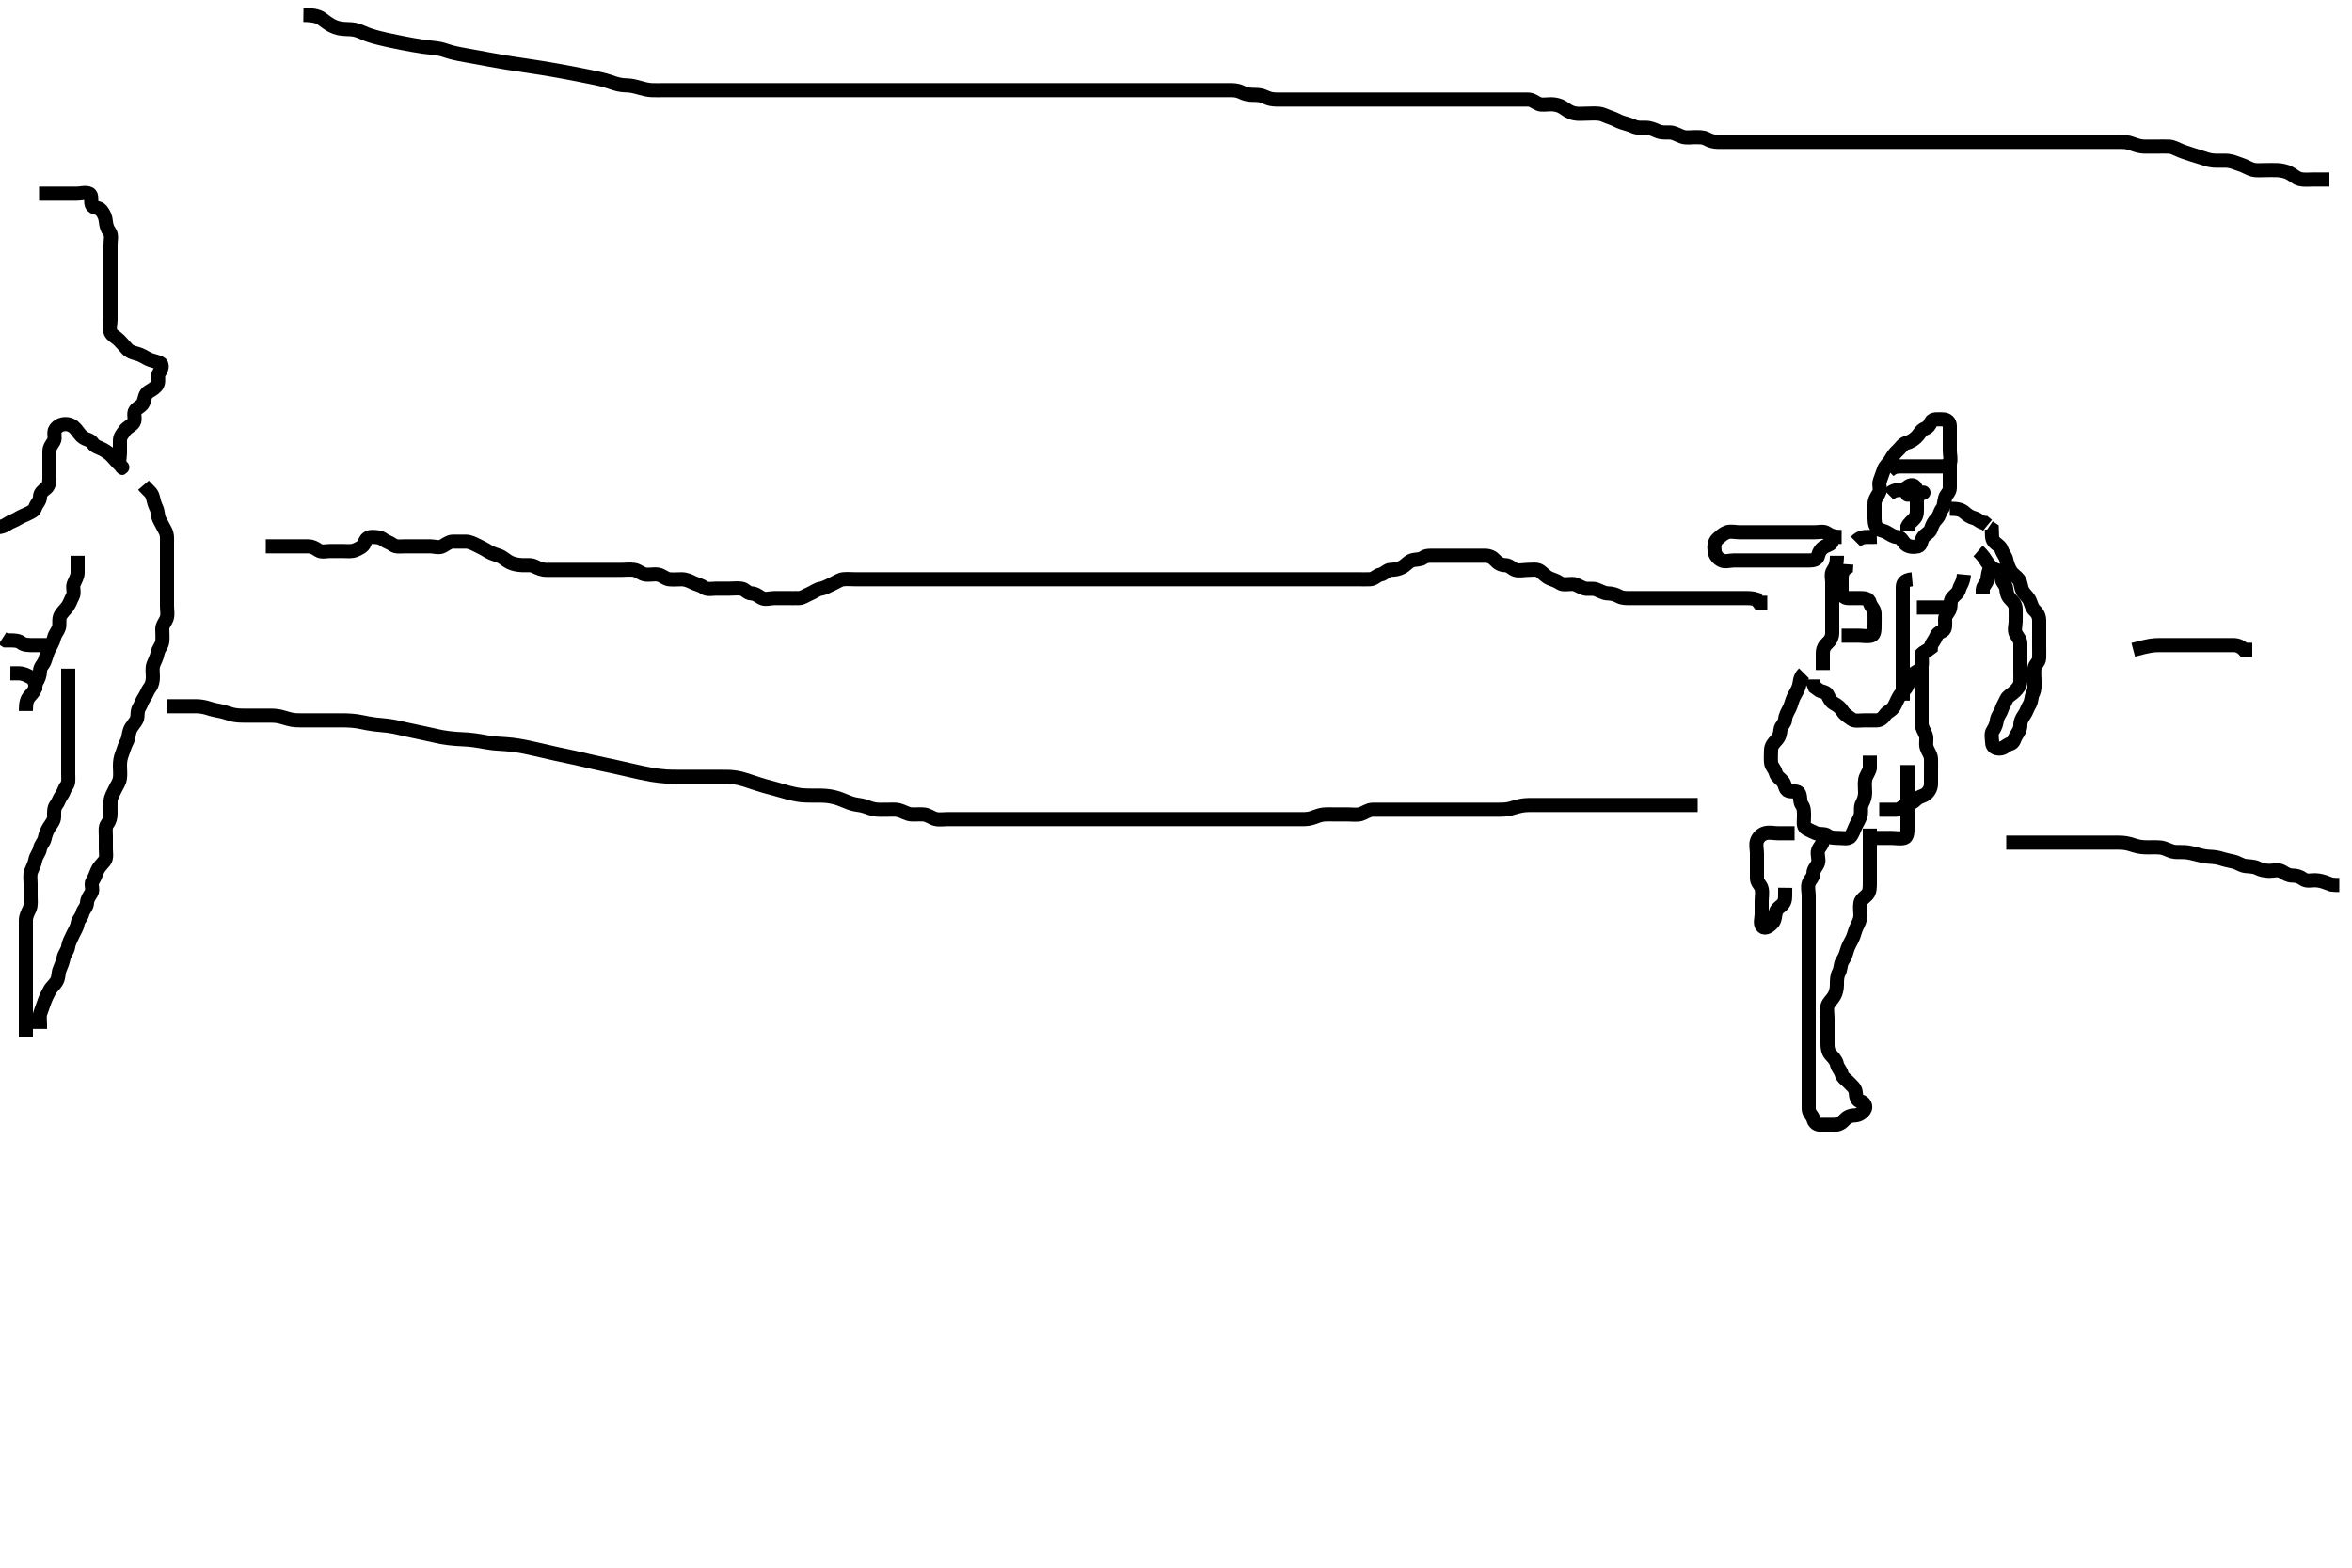 <svg width="500" height="333.333" xmlns="http://www.w3.org/2000/svg" xmlns:svg="http://www.w3.org/2000/svg" xmlns:xlink="http://www.w3.org/1999/xlink">
 <!-- Created with SVG-edit - http://svg-edit.googlecode.com/ -->
 <g display="inline" class="layer">
  <title>Layer 1</title>
  <path t="0,53,62,124,132,156,204,213,268,280,308,388,444,462,468,484,516,526,535,547,572,572,587,598,616,636,660,682,699,746,779,811,828,851,964,972,996,1004,1016,1019,1031,1051,1067,1075,1091,1099,1099,1115,1268,1276,1316,1339,1350,1356,1411,1740,1755,1852,1884,1916,1916,1932,1956,1980,1989,1996,2012,2027,2040,2057,2060,2070,2075,2087,2104,2107,2123,2131,2139,2155,2163,2172,2195,2204,2243,2316,2355,2379,2395,2420,2441,2441,2456,2459,2468,2476,2493,2509,2516,2580,2620,2635,2667,2691,2711,2715,2736,2747,2747,2757,2775,2790,2808,2811,2827,2843,2851,2851,2868,2891,2908,2924,2965,2995,3003,3027,3051,3075,3095,3099,3123,3123,3131,3156,3163,3172,3220,3229,3372,3380,3460,3492,3500,3517,3517,3564,3628,3652,3707,3772,3820" d="M-1.5,112.167C0.2,112.167 0.887,111.852 1.667,111.333C2.374,110.862 3.045,110.717 3.785,110.252C4.562,109.764 5.178,109.6 5.936,109.203C6.698,108.803 7.226,108.685 7.505,107.871C7.784,107.056 8.489,106.556 8.5,105.667C8.511,104.777 9.126,104.338 9.796,103.809C10.536,103.224 10.5,102.167 10.5,101.367C10.5,100.467 10.5,99.567 10.5,98.667C10.5,97.767 10.5,96.867 10.5,95.967C10.5,95.067 11.008,94.558 11.443,93.809C11.867,93.079 11.271,91.946 11.784,91.251C12.293,90.56 13.021,90.175 13.9,90.167C14.795,90.158 15.515,90.554 16.075,91.192C16.592,91.782 17.048,92.613 17.785,93.081C18.477,93.52 19.261,93.528 19.721,94.266C20.169,94.984 21.118,95.157 21.9,95.592C22.719,96.047 23.408,96.552 23.925,97.141C24.485,97.779 24.989,98.352 25.667,99C26.298,99.603 26.129,99.736 25.622,98.945C25.142,98.199 25.5,97.167 25.5,96.367C25.5,95.467 25.495,94.567 25.5,93.667C25.505,92.777 26.072,92.222 26.525,91.556C27.021,90.828 27.989,90.546 28.443,89.809C28.886,89.09 28.253,87.932 28.784,87.251C29.272,86.624 30.217,86.29 30.489,85.556C30.799,84.722 30.79,83.774 31.6,83.288C32.33,82.85 33.11,82.429 33.464,81.731C33.855,80.959 33.363,79.886 33.853,79.219C34.356,78.535 34.682,77.524 33.979,77.188C33.186,76.807 32.264,76.705 31.5,76.333C30.746,75.967 30.078,75.464 29.1,75.203C28.234,74.972 27.516,74.75 27,74.167C26.436,73.529 25.941,72.958 25.279,72.288C24.669,71.671 23.829,71.36 23.521,70.646C23.172,69.839 23.5,68.867 23.5,67.967C23.5,67.067 23.5,66.167 23.5,65.367C23.5,64.467 23.5,63.567 23.5,62.667C23.5,61.767 23.5,60.867 23.5,59.967C23.5,59.067 23.5,58.167 23.5,57.367C23.5,56.467 23.5,55.567 23.5,54.667C23.5,53.767 23.5,52.867 23.5,51.967C23.5,51.067 23.822,50.013 23.279,49.288C22.796,48.645 22.582,47.963 22.5,47.067C22.416,46.155 22.101,45.457 21.5,44.688C21.01,44.06 19.787,44.285 19.511,43.556C19.195,42.724 19.685,41.52 18.979,41.188C18.184,40.812 17.2,41.167 16.3,41.167C15.4,41.167 14.5,41.167 13.7,41.167C12.8,41.167 11.9,41.167 11,41.167L10.1,41.167L9.2,41.167L8.3,41.167" id="svg_1" stroke-width="3" stroke="#000" fill="none"/>
  <path t="5661,5852,5852,5863,5868,5879,5879,5896,5901,5913,5916,5930,5930,5931,5947,5959,5963,5979,5995,6012,6012,6027,6043,6060,6067,6091,6110,6127,6131,6131,6147,6171,6179,6179,6187,6195,6203,6219,6228,6235,6251,6251,6267,6278,6296,6323,6340,6340,6347,6363,6371,6387,6395,6404,6435,6448,6454,6463,6467,6478,6479,6479,6483,6496,6499,6500,6512,6523,6539,6539,6547,6547,6563,6563,6571,6579,6587,6587,6596,6603,6619,6629,6646,6663,6663,6667,6680,6683,6699,6739,6811,6835,6876,6892,6915,6939,6971,6999,7003,7019,7019,7033,7051,7075,7075,7083,7115,7123,7124,7134,7155,7167,7171,7187,7203,7219,7219,7227,7235,7243,7259,7275,7275,7291,7301,7318,7335,7335,7339,7355,7368,7371,7395,7403,7411,7427,7443,7452,7469,7486,7486,7507,7519" d="M30.5,103.167C31.5,104.333 32.251,104.712 32.479,105.667C32.665,106.445 32.886,107.305 33.216,107.967C33.637,108.81 33.498,109.787 33.925,110.567C34.377,111.39 34.801,112.218 35.147,112.867C35.601,113.716 35.5,114.667 35.5,115.567C35.5,116.467 35.5,117.367 35.5,118.267C35.5,119.167 35.5,119.967 35.5,120.867C35.5,121.767 35.5,122.667 35.5,123.567C35.5,124.467 35.5,125.367 35.5,126.267C35.5,127.167 35.5,127.967 35.5,128.867C35.5,129.688 35.716,130.695 35.443,131.457C35.142,132.295 34.502,132.871 34.5,133.767C34.498,134.667 34.616,135.575 34.495,136.467C34.384,137.288 33.667,137.938 33.505,138.867C33.349,139.754 32.911,140.485 32.621,141.267C32.306,142.118 32.5,142.967 32.5,143.867C32.5,144.767 32.337,145.605 31.853,146.219C31.341,146.869 31.169,147.618 30.667,148.333C30.178,149.029 30.017,149.774 29.585,150.452C29.091,151.228 29.365,152.347 29.064,152.992C28.733,153.7 27.933,154.44 27.622,155.267C27.301,156.117 27.378,156.945 26.925,157.767C26.489,158.558 26.272,159.485 26,160.167C25.611,161.141 25.502,161.919 25.5,162.819C25.498,163.683 25.621,164.655 25.495,165.467C25.352,166.398 24.851,166.995 24.447,167.867C24.062,168.698 23.529,169.465 23.5,170.367C23.471,171.266 23.5,172.167 23.5,172.967C23.5,173.867 23.3,174.567 22.784,175.251C22.319,175.866 22.5,176.867 22.5,177.767C22.5,178.667 22.5,179.567 22.5,180.467C22.5,181.367 22.745,182.4 22.216,183.083C21.728,183.712 21.058,184.278 20.667,185.167C20.377,185.824 20.186,186.554 19.667,187.333C19.196,188.041 19.903,189.103 19.415,189.881C18.95,190.622 18.537,191.168 18.5,191.967C18.457,192.884 17.707,193.404 17.5,194.266C17.298,195.107 16.629,195.532 16.499,196.367C16.356,197.282 15.822,197.982 15.475,198.767C15.113,199.585 14.625,200.371 14.5,201.267C14.373,202.173 13.745,202.706 13.521,203.667C13.317,204.544 13.058,205.278 12.667,206.167C12.377,206.824 12.503,207.787 12.075,208.567C11.624,209.388 10.892,209.906 10.536,210.603C10.101,211.452 9.783,212.044 9.511,212.777C9.201,213.612 8.957,214.37 8.621,215.267C8.303,216.117 8.5,216.967 8.5,217.867L8.5,218.767" id="svg_2" stroke-width="3" stroke="#000" fill="none"/>
  <path t="8604,8636,8645,8646,8659,8660,8679,8679,8684,8696,8712,8712,8729,8732,8748,8763,8779,8792,8811,8827,8827,8883,8899,8915,8947,8963,8979,8987,9027,9035,9051,9059,9077,9107,9131,9142,9163,9171,9187,9211,9219,9235,9245,9251,9261,9267,9283,9283,9296,9312,9323,9339,9347,9347,9363,9387,9396,9413,9429,9446,9451,9451,9463,9467,9479,9483,9496,9496,9499,9499,9507,9507,9515,9515,9523,9523,9531,9539,9539,9548,9548,9548,9555,9563,9571,9580,9580,9587,9587,9597,9614,9614" d="M14.5,142.167C14.5,143.992 14.5,145 14.5,145.792C14.5,146.824 14.5,147.571 14.5,148.565C14.5,149.331 14.5,150.281 14.5,151.267C14.5,152.167 14.5,152.967 14.5,153.867C14.5,154.767 14.5,155.667 14.5,156.567C14.5,157.467 14.5,158.367 14.5,159.267C14.5,160.167 14.5,160.967 14.5,161.867C14.5,162.767 14.5,163.667 14.5,164.567C14.5,165.467 14.659,166.465 14.147,167.114C13.663,167.729 13.552,168.501 13.075,169.141C12.567,169.823 12.411,170.584 11.925,171.192C11.427,171.816 11.505,172.767 11.5,173.667C11.495,174.556 10.89,175.169 10.447,175.871C9.96,176.643 9.692,177.383 9.5,178.266C9.316,179.111 8.63,179.612 8.495,180.467C8.367,181.285 7.667,181.938 7.505,182.867C7.349,183.754 6.911,184.485 6.622,185.267C6.306,186.118 6.5,186.967 6.5,187.867C6.5,188.767 6.5,189.667 6.5,190.567C6.5,191.467 6.664,192.424 6.279,193.267C5.973,193.936 5.505,194.767 5.5,195.667C5.495,196.567 5.5,197.471 5.5,198.333C5.5,199.188 5.5,200.167 5.5,200.956C5.5,202 5.5,202.792 5.5,203.652C5.5,204.377 5.5,205.565 5.5,206.331C5.5,207.281 5.5,208.167 5.5,208.981C5.5,209.935 5.5,210.667 5.5,211.399C5.5,212.495 5.5,213.467 5.5,214.368C5.5,215.333 5.5,216.167 5.5,217C5.5,217.862 5.5,218.803 5.5,219.651L5.5,220.514" id="svg_3" stroke-width="3" stroke="#000" fill="none"/>
  <path t="10708,10987,11012,11043,11060,11140,11388,11412,11429,11436,11436,11499,11531,11572,11580" d="M5.5,151.167C5.5,149.467 5.703,148.693 6.333,148C6.879,147.4 7.471,146.811 7.5,145.967C7.53,145.067 7.169,144.352 6.4,143.945C5.642,143.544 4.9,143.177 4,143.167L3.1,143.167L2.204,143.162" id="svg_4" stroke-width="3" stroke="#000" fill="none"/>
  <path t="12389,12635,12668,12691,12701,12719,12736,12755,12769,12803,12843,12851" d="M10.5,137.167C8.8,137.167 7.9,137.167 7,137.167C6.1,137.167 5.111,137.156 4.5,136.667C3.889,136.177 3,136.167 2.1,136.167L1.204,136.162L0.536,135.731" id="svg_5" stroke-width="3" stroke="#000" fill="none"/>
  <path t="13549,13643,13659,13675,13686,13691,13707,13707,13715,13723,13731,13755,13771,13779,13803,13803,13827,13837,13843,13859,13875,13891,13899,13915,13923,13923,13931,13939,13947,13955,13967,13975,13979,13988,13988,14005" d="M16.5,118.167C16.5,119.967 16.506,120.867 16.5,121.767C16.495,122.567 15.999,123.385 15.667,124.167C15.346,124.918 15.913,125.99 15.443,126.809C15.048,127.497 14.837,128.316 14.333,129C13.853,129.653 13.199,130.218 12.853,130.867C12.399,131.716 12.789,132.719 12.489,133.556C12.226,134.293 11.668,134.797 11.479,135.667C11.295,136.513 10.747,137.317 10.333,138.167C10.015,138.819 9.799,139.722 9.489,140.556C9.217,141.29 8.511,141.777 8.5,142.667C8.489,143.567 8.147,144.467 7.667,145.167L7.501,145.967L7.5,146.867" id="svg_6" stroke-width="3" stroke="#000" fill="none"/>
  <path t="17917,18027,18037,18050,18050,18050,18052,18052,18063,18063,18063,18067,18067,18082,18083,18083,18084,18084,18084,18091,18092,18092,18102,18102,18107,18107,18108,18115,18115,18123,18123,18123,18131,18131,18131,18139,18139,18139,18147,18147,18147,18155,18155,18155,18155,18163,18163,18163,18163,18171,18171,18171,18171,18179,18179,18179,18180,18187,18187,18187,18187,18187,18187,18196,18196,18196,18196,18197,18203,18203,18203,18203,18203,18213,18213,18213,18213,18213,18219,18219,18219,18219,18229,18229,18230,18230,18230,18230,18235,18235,18235,18235,18235,18247,18247,18247,18247,18247,18251,18251,18251,18251,18251,18263,18263,18263,18263,18264,18264,18267,18267,18267,18267,18280,18280,18280,18280,18280,18280,18283,18283,18283,18283,18292,18292,18292,18292,18299,18299,18299,18307,18307,18307,18307,18315,18315,18315,18323,18323,18323,18323,18331,18331,18331,18339,18339,18339,18339,18339,18348,18348,18348,18355,18355,18355,18355,18355,18364,18364,18364,18371,18371,18371,18371,18381,18381,18387,18387,18387,18398,18398,18403,18403,18415,18419,18419,18431,18431,18435,18448,18448,18451,18451,18459,18467,18467,18475,18483,18483,18491,18491,18499,18507,18507,18515,18523,18532,18533,18533,18539,18539,18549,18549,18555,18555,18565,18565,18571,18571,18571,18582,18582,18587,18587,18600,18600,18603,18603,18603,18616,18616,18616,18619,18619,18632,18633,18633,18635,18635,18643,18643,18651,18651,18659,18659,18667,18667,18675,18675,18683,18683,18691,18699,18700,18707,18707,18707,18716,18716,18723,18733,18739,18739,18750,18750,18750,18755,18767,18767,18771,18771,18783,18784,18787,18787,18800,18801,18805,18805,18811,18819,18819,18827,18827,18834,18843,18851,18852,18859,18859,18859,18867,18875,18875,18892,18907,18907,18918,18918,18923,18935,18951,18955,18971,18987,18987,18995,19003,19011,19019,19027,19035,19043,19052,19052,19059,19069,19085,19085,19091,19103,19107,19107,19123,19123,19136,19139,19139,19153,19155,19163,19171,19171,19179,19195,19195,19195,19203,19203,19220,19220,19227,19227,19236,19243,19259,19270,19270,19287,19287,19304,19304,19307,19320,19331,19347,19355,19355,19371,19403,19411,19427,19442,19459,19475,19491,19491,19507,19515,19531,19547,19571,19592,19651,19707,19707,19763,19819,19907,19939" d="M35.5,150.167C37.3,150.167 38.172,150.167 39.043,150.167C39.761,150.167 40.552,150.149 41.815,150.168C42.479,150.178 43.505,150.319 44.3,150.592C45.105,150.868 46.105,151.083 46.9,151.219C47.706,151.357 48.509,151.706 49.185,151.883C50.172,152.14 51.021,152.155 51.901,152.165C53.099,152.179 53.689,152.167 54.543,152.167C55.578,152.167 56.479,152.16 57.5,152.167C58.3,152.172 59.111,152.213 60.105,152.519C60.744,152.717 61.919,153.069 62.725,153.131C63.274,153.172 64.579,153.167 65.275,153.167C66.184,153.167 67.185,153.167 68.021,153.167C68.605,153.167 69.8,153.167 70.7,153.167C71.3,153.167 72.5,153.157 73.404,153.171C74.021,153.181 74.989,153.228 76.021,153.388C76.756,153.502 77.498,153.676 78.247,153.814C79.331,154.014 80.347,154.112 81,154.167C81.984,154.248 83.023,154.379 83.762,154.524C84.544,154.678 85.361,154.875 86.667,155.167C87.121,155.268 88.053,155.467 89,155.667C89.475,155.767 90.417,155.963 91.779,156.266C92.648,156.46 93.072,156.568 93.925,156.731C94.782,156.894 96.121,157.053 97.053,157.114C97.525,157.145 98.476,157.179 99.416,157.251C100.334,157.321 101.216,157.445 102.064,157.592C102.89,157.736 103.695,157.912 104.9,158.045C105.703,158.134 106.522,158.157 107.357,158.219C108.668,158.318 109.123,158.376 110.053,158.524C111.002,158.675 111.476,158.77 112.416,158.968C113.781,159.256 114.647,159.466 115.075,159.567C115.925,159.766 116.783,159.972 118.121,160.267C118.584,160.368 119.525,160.566 120.475,160.767C120.947,160.866 122.334,161.164 123.216,161.367C124.075,161.564 124.925,161.768 125.353,161.867C126.666,162.17 127.584,162.367 128.053,162.467C129,162.668 129.948,162.865 130.416,162.967C131.78,163.262 132.647,163.467 133.5,163.667C134.353,163.867 135.666,164.169 136.121,164.266C137.052,164.466 137.999,164.65 138.475,164.731C139.415,164.89 140.778,165.055 141.638,165.109C142.053,165.136 143.238,165.164 144.333,165.167C145.015,165.168 145.979,165.167 146.595,165.167C147.8,165.167 148.7,165.167 149.3,165.167C150.5,165.167 151.4,165.167 152,165.167C152.9,165.167 154.1,165.157 154.7,165.177C155.601,165.208 156.507,165.304 157.4,165.524C158.308,165.748 158.899,165.97 160.101,166.367C160.71,166.568 161.655,166.875 162.667,167.167C163.382,167.373 164.126,167.566 164.875,167.767C165.616,167.966 166.676,168.277 167.675,168.556C168.323,168.737 169.665,169.017 170.384,169.081C171.124,169.148 171.875,169.16 172.616,169.165C174.015,169.175 174.666,169.144 175.595,169.224C176.503,169.301 177.402,169.502 178.264,169.777C178.819,169.954 179.798,170.407 180.689,170.731C181.684,171.092 182.506,171.13 183.1,171.251C184.115,171.457 184.881,171.897 185.899,172.081C186.655,172.219 187.615,172.167 188.6,172.167C189.385,172.167 190.343,172.078 191.016,172.252C192.05,172.52 192.816,173.096 193.675,173.156C194.614,173.222 195.387,173.1 196.325,173.177C197.342,173.261 197.904,173.851 198.804,174.109C199.635,174.348 200.5,174.167 201.478,174.167C202.299,174.167 203.257,174.167 204.153,174.167C204.847,174.167 205.864,174.167 206.809,174.167C207.833,174.167 208.505,174.167 209.249,174.167C210.357,174.167 211.248,174.167 212.157,174.167C212.905,174.167 213.9,174.167 214.7,174.167C215.7,174.167 216.5,174.167 217.5,174.167C218.3,174.167 219.1,174.167 220.1,174.167C220.9,174.167 221.9,174.167 222.7,174.167C223.7,174.167 224.5,174.167 225.5,174.167C226.311,174.167 227.185,174.167 228.184,174.167C229,174.167 229.816,174.167 230.816,174.167C231.5,174.167 232.667,174.167 233.448,174.167C234.239,174.167 235.357,174.167 236.115,174.167C236.985,174.167 237.905,174.167 238.9,174.167C239.7,174.167 240.7,174.167 241.479,174.167C242.333,174.167 243.253,174.167 244.157,174.167C244.905,174.167 245.899,174.167 246.664,174.167C247.747,174.167 248.667,174.167 249.336,174.167C250.5,174.167 251.3,174.167 252.1,174.167C253.095,174.167 253.843,174.167 254.743,174.167C255.701,174.167 256.667,174.167 257.336,174.167C258.5,174.167 259.289,174.167 260.015,174.167C261,174.167 261.985,174.167 262.711,174.167C263.7,174.167 264.5,174.167 265.5,174.167C266.289,174.167 267.333,174.167 268.125,174.167C268.985,174.167 269.905,174.167 270.899,174.167C271.664,174.167 272.615,174.167 273.5,174.167C274.257,174.167 275.153,174.167 276.016,174.167C276.979,174.167 277.929,174.224 278.822,173.945C279.54,173.721 280.494,173.287 281.289,173.203C282.011,173.126 283.125,173.167 283.984,173.167C284.847,173.167 285.747,173.167 286.667,173.167C287.5,173.167 288.516,173.34 289.299,173.081C290.072,172.826 290.899,172.185 291.8,172.167C292.7,172.149 293.6,172.167 294.5,172.167C295.3,172.167 296.2,172.167 297.1,172.167C298,172.167 298.9,172.167 299.8,172.167C300.7,172.167 301.6,172.167 302.5,172.167C303.3,172.167 304.2,172.167 305.021,172.167C305.984,172.167 306.675,172.167 307.743,172.167C308.7,172.167 309.6,172.167 310.385,172.167C311.325,172.167 312.016,172.167 313,172.167C313.984,172.167 314.675,172.167 315.743,172.167C316.7,172.167 317.6,172.167 318.5,172.167C319.3,172.167 320.179,172.16 321.043,171.945C321.768,171.766 322.541,171.464 323.578,171.288C324.452,171.14 325.479,171.167 326.253,171.167C327.153,171.167 328.016,171.167 328.979,171.167C329.8,171.167 330.701,171.167 331.667,171.167C332.5,171.167 333.479,171.167 334.253,171.167C335.153,171.167 336.016,171.167 336.979,171.167C337.8,171.167 338.7,171.167 339.6,171.167C340.5,171.167 341.3,171.167 342.2,171.167C343.1,171.167 344,171.167 344.9,171.167C345.8,171.167 346.7,171.167 347.6,171.167C348.5,171.167 349.3,171.167 350.2,171.167C351.1,171.167 352,171.167 352.9,171.167C353.8,171.167 354.7,171.167 355.6,171.167C356.5,171.167 357.3,171.167 358.2,171.167L359.1,171.167L360,171.167L360.9,171.167" id="svg_7" stroke-width="3" stroke="#000" fill="none"/>
  <path t="20700,20779,20787,20803,20812,20819,20832,20835,20835,20848,20848,20848,20851,20865,20865,20867,20867,20877,20877,20877,20883,20883,20897,20899,20899,20911,20911,20911,20915,20915,20915,20923,20923,20930,20931,20939,20939,20946,20946,20955,20955,20962,20962,20963,20971,20971,20971,20979,20987,20987,20995,20995,20995,21003,21003,21013,21013,21019,21019,21029,21035,21051,21051,21067,21067,21079,21083,21098,21114,21114,21123,21138,21146,21170,21171,21179,21196,21216,21216,21230,21235,21235" d="M426.5,179.167C428.2,179.167 429.2,179.167 430.1,179.167C431,179.167 431.9,179.167 432.701,179.167C433.667,179.167 434.521,179.167 435.5,179.167C436.289,179.167 437.015,179.167 438,179.167C438.985,179.167 439.711,179.167 440.7,179.167C441.5,179.167 442.5,179.167 443.3,179.167C444.1,179.167 445.095,179.167 446.015,179.167C446.875,179.167 447.822,179.167 448.542,179.167C449.667,179.167 450.455,179.136 451.275,179.203C452.338,179.288 453.033,179.55 453.896,179.814C454.888,180.117 455.664,180.161 456.617,180.167C457.469,180.171 458.271,180.116 459.249,180.203C460.172,180.284 460.935,180.788 461.822,181.045C462.5,181.242 463.501,181.137 464.311,181.177C465.187,181.22 466.184,181.445 466.979,181.667C467.732,181.877 468.689,182.126 469.667,182.167C470.52,182.202 471.506,182.317 472.3,182.592C472.904,182.801 473.914,183 474.843,183.219C475.77,183.438 476.363,183.981 477.325,184.131C478.009,184.237 479.1,184.181 479.911,184.592C480.677,184.98 481.5,185.156 482.479,185.167C483.253,185.175 484.283,184.801 485.167,185.333C485.88,185.764 486.5,186.167 487.3,186.167C488.2,186.167 488.948,186.409 489.584,186.883C490.353,187.456 491.3,187.155 492.2,187.167C493.021,187.177 493.984,187.451 494.675,187.741L495.615,188.081L496.5,188.167L497.3,188.167" id="svg_8" stroke-width="3" stroke="#000" fill="none"/>
  <path t="179368,179575,179575,179594,179599,179615,179631,179631,179642,179642,179647,179671,179671,179678,179702,179727,179727,179735,179759,179767,179783,179831,179895,179919,179944,179951,179960,179991,179999,180023,180031,180044,180047,180062,180087,180119,180191,180223,180246,180247,180279,180296,180311,180511,180519,180543,180567,180591,180623,180647,180687,180698,180713,180751,180911,180959,180983,180999,181008,181017,181023,181034,181039,181052,181055,181068,181071,181092,181092,181100,181100,181102,181115,181126,181143,181143,181247,181255,181407" d="M383.5,143.167C382.5,144.167 382.696,145.001 382.443,145.867C382.186,146.744 381.649,147.506 381.279,148.267C380.936,148.971 380.777,149.89 380.416,150.597C380.004,151.406 379.527,152.167 379.5,152.967C379.471,153.811 378.584,154.321 378.5,155.167C378.421,155.963 378.273,156.709 377.621,157.388C377.064,157.968 376.518,158.602 376.5,159.467C376.481,160.366 376.411,161.271 376.5,162.167C376.584,163.012 377.288,163.473 377.501,164.365C377.681,165.115 378.494,165.575 379,166.167C379.509,166.761 379.442,167.935 380.204,168.162C381.063,168.417 382.213,168.048 382.489,168.777C382.805,169.609 382.567,170.51 383.075,171.192C383.552,171.833 383.5,172.767 383.5,173.667C383.5,174.567 383.246,175.734 383.936,176.131C384.682,176.56 385.307,176.837 386.021,177.146C386.828,177.495 387.889,177.177 388.5,177.667C389.111,178.156 390,178.167 390.9,178.167C391.8,178.167 392.979,178.492 393.443,177.809C393.917,177.112 394.123,176.417 394.479,175.646C394.844,174.857 395.226,174.293 395.489,173.556C395.789,172.719 395.406,171.72 395.853,170.867C396.247,170.114 396.498,169.41 396.5,168.514C396.502,167.651 396.355,166.674 396.511,165.767C396.654,164.934 397.333,164.167 397.499,163.367L397.5,162.467L397.5,161.567L397.5,160.667" id="svg_9" stroke-width="3" stroke="#000" fill="none"/>
  <path t="182096,182351,182374,182391,182406,182407,182431,182443,182447,182471,182478,182489,182504,182719,182738,182746,182767,182783,182794,182794,182799,182799,182809,182826,182831,182843,182847,182847,182860,182863,182876,182893,182897,182903,182903,182919,182935,182959,182967,182991,183023,183031,183061,183061,183079,183095,183103,183319,183351,183351,183367,183380,183383,183397,183399,183413,183414,183415,183423,183432,183432,183448,183455,183464,183479,183496,183496,183542,183663,183680,183687,183719,183735,183748,183765,183767,183791,183798,183822,183822,183830,183846,183854,183870,183879,183898,183902,183926,183935,183950,183974" d="M399.5,172.167C401.2,172.167 402.2,172.177 403.1,172.167C403.979,172.156 404.444,171.415 405.204,171.171C406.1,170.884 406.725,170.623 407.379,169.945C407.937,169.367 408.803,169.332 409.447,168.814C410.059,168.322 410.495,167.556 410.5,166.667C410.505,165.767 410.5,164.862 410.5,164C410.5,163.167 410.526,162.188 410.5,161.368C410.471,160.465 409.882,159.856 409.585,158.967C409.299,158.109 409.674,157.128 409.415,156.367C409.113,155.479 408.518,154.767 408.5,153.867C408.482,152.967 408.5,152.067 408.5,151.167C408.5,150.367 408.5,149.467 408.5,148.567C408.5,147.667 408.5,146.767 408.5,145.867C408.5,144.967 408.5,144.067 408.5,143.167C408.5,142.367 408.5,141.467 408.5,140.567C408.5,139.667 408.5,138.788 408.5,139.167C408.5,139.967 408.691,140.895 408.464,141.767C408.241,142.623 407.12,142.849 406.584,143.452C406.006,144.102 405.826,144.984 405.475,145.767C405.107,146.587 404.299,147.189 403.857,147.867C403.379,148.601 403.099,149.437 402.621,150.266C402.167,151.057 401.286,151.284 400.857,151.871C400.302,152.631 399.796,153.164 398.9,153.167C398,153.169 397.1,153.167 396.2,153.167C395.3,153.167 394.267,153.412 393.584,152.883C392.954,152.395 392.151,151.99 391.667,151.167C391.283,150.514 390.718,150.05 389.9,149.592C389.128,149.16 388.897,148.551 388.479,147.688C388.14,146.985 387.021,147.146 386.475,146.592L385.784,146.083L385.501,145.365L385.5,144.467" id="svg_10" stroke-width="3" stroke="#000" fill="none"/>
  <path t="186448,186495,186519,186543,186576,186583,186607,186631,186663,186663,186671,186703,186727,186735,186750,186767,186783,186791,186807,186817,186847,186849,186854,186873,186890,186890,186912,186912,186918,186918,186940,186940,186957,186983,186990,186990,187007,187024,187040,187057,187076,187078,187078,187086,187107,187124,187140,187158,187158,187183,187222,187247,187275,187275,187342,187375,187383,187398,187416,187455,187469,187470,187494,187526,187534,187542,187550,187598,187631,187687,187695,187706,187759,187839,188135,188143,188156,188175,188195,188198,188230,188271,188304,188519,188527,188567,188599,188610,188630,188647,188661,188687,188807,188815,188839,188863,188879,188887,188887,188905,188919,188929,188942,188950,188966,188967,188982,188982,188982,188993,189010,189014,189030,189046,189060,189111,189111,189150,189183,189196,189214,189246,189254,189270,189319,189319,189359,189382,189422,189446,189454,189470,189486,189511,189511,189531,189548,189564,189580,189591,189606,189622,189632,189632,189654,189670,189681,189686,189702,189718,189734,189748,189751,189766,189783,189791,189806,189815,189833,189879,189904,189951" d="M397.5,176.167C397.5,177.967 397.5,178.867 397.5,179.767C397.5,180.567 397.5,181.467 397.5,182.367C397.5,183.267 397.5,184.167 397.5,184.967C397.5,185.867 397.5,186.767 397.5,187.667C397.5,188.567 397.509,189.572 397,190.167C396.494,190.758 395.646,191.211 395.501,191.968C395.333,192.851 395.505,193.767 395.5,194.667C395.495,195.567 395.03,196.399 394.667,197.167C394.33,197.879 394.153,198.828 393.796,199.571C393.411,200.372 392.91,201.108 392.621,202.145C392.427,202.845 392.185,203.554 391.667,204.333C391.196,205.041 391.376,205.944 390.925,206.767C390.498,207.547 390.5,208.467 390.5,209.367C390.5,210.267 390.288,211.138 389.925,211.767C389.437,212.612 388.725,213.103 388.504,213.871C388.279,214.656 388.5,215.651 388.5,216.514C388.5,217.41 388.5,218.367 388.5,219.267C388.5,220.167 388.5,220.967 388.5,221.867C388.5,222.767 388.596,223.573 389.147,224.219C389.663,224.824 390.318,225.399 390.5,226.266C390.667,227.059 391.289,227.549 391.501,228.365C391.709,229.166 392.554,229.613 393.075,230.192C393.649,230.83 394.416,231.322 394.5,232.267C394.579,233.163 394.667,234 395.5,234.167C396.333,234.333 396.823,235.305 396.333,236C395.83,236.715 395.065,237.148 394.2,237.167C393.302,237.186 392.592,237.552 392.075,238.141C391.515,238.779 390.796,239.164 389.9,239.167C389,239.169 388.1,239.167 387.2,239.167C386.301,239.166 385.711,238.784 385.499,237.968C385.291,237.168 384.518,236.731 384.5,235.767C384.483,234.867 384.5,233.967 384.5,233.067C384.5,232.167 384.5,231.367 384.5,230.467C384.5,229.567 384.5,228.667 384.5,227.767C384.5,226.862 384.5,226 384.5,225.146C384.5,224.167 384.5,223.377 384.5,222.652C384.5,221.577 384.5,220.667 384.5,219.767C384.5,218.867 384.5,217.967 384.5,217.067C384.5,216.167 384.5,215.367 384.5,214.467C384.5,213.567 384.5,212.667 384.5,211.767C384.5,210.867 384.5,209.967 384.5,209.067C384.5,208.167 384.5,207.367 384.5,206.467C384.5,205.567 384.5,204.667 384.5,203.767C384.5,202.867 384.5,201.967 384.5,201.067C384.5,200.167 384.5,199.367 384.5,198.467C384.5,197.567 384.5,196.667 384.5,195.767C384.5,194.867 384.5,193.967 384.5,193.067C384.5,192.167 384.5,191.367 384.5,190.467C384.5,189.567 384.211,188.615 384.511,187.777C384.774,187.041 385.489,186.556 385.5,185.667C385.511,184.777 386.275,184.23 386.496,183.462C386.743,182.601 386.211,181.615 386.511,180.777C386.774,180.041 387.489,179.556 387.5,178.667L387.5,177.767L387.5,176.867" id="svg_11" stroke-width="3" stroke="#000" fill="none"/>
  <path t="190721,190847,190871,190891,190918,190942,190966,190975,191207,191230,191241,191260,191277,191280,191295,191327,191327,191375,191391,191447,191511,191551,191575,191647,191662,191703,191712,191734,191766,192078,192111,192134,192159,192167,192182,192196,192231,192271,192295,192303,192316,192335,192366,192379" d="M381.5,177.167C379.8,177.167 378.9,177.167 378,177.167C377.1,177.167 376.161,176.896 375.204,177.171C374.437,177.392 373.774,178.041 373.511,178.777C373.211,179.615 373.5,180.567 373.5,181.467C373.5,182.367 373.5,183.267 373.5,184.167C373.5,184.967 373.483,185.867 373.5,186.767C373.518,187.731 374.318,188.161 374.499,188.968C374.695,189.845 374.5,190.767 374.5,191.667C374.5,192.567 374.5,193.467 374.5,194.367C374.5,195.267 374.066,196.399 374.667,197C375.268,197.601 376.181,196.884 376.784,196.251C377.331,195.677 377.305,194.845 377.501,193.968C377.682,193.161 378.548,192.806 379.075,192.141C379.571,191.515 379.5,190.567 379.5,189.667L379.511,188.767" id="svg_12" stroke-width="3" stroke="#000" fill="none"/>
  <path t="193286,193398,193411,193433,193455,193464,193486,193663,193679,193703,193710,193727,193727,193742,193759,193771,193787,193804,193806,193822,193838,193838,193857,193862,193878" d="M398.5,178.167C400.2,178.167 401.2,178.167 402.1,178.167C403,178.167 403.928,178.385 404.796,178.162C405.509,177.978 405.5,176.867 405.5,175.967C405.5,175.067 405.5,174.167 405.5,173.367C405.5,172.467 405.5,171.567 405.5,170.667C405.5,169.767 405.5,168.867 405.5,167.967C405.5,167.067 405.5,166.167 405.5,165.367L405.5,164.467L405.5,163.567L405.5,162.667" id="svg_13" stroke-width="3" stroke="#000" fill="none"/>
  <path t="197217,197502,197526,197614,197628,197629,197790,197871,197908,197931,198032,198070,198111,198206,198207,198238,198279,198300,198318,198430,198448,198470,198606,198607,198670,198727,198879,198904,198918,198958,198990,199254,199350,199358,199449,199478,199566,199606,199694,199790,199878,199878,199926,199966,200091,200134,200190,200326,200406,200414,200414,200455,200502,200513,200574,200710,200806,200831,200845,200910,200943,200982,201006,201062,201071,201270,201374,201446,201467" d="M391.5,114.167C389.8,114.167 389.113,113.852 388.333,113.333C387.626,112.862 386.7,113.167 385.8,113.167C384.9,113.167 384,113.167 383.1,113.167C382.2,113.167 381.3,113.167 380.4,113.167C379.5,113.167 378.7,113.167 377.8,113.167C376.9,113.167 376,113.167 375.1,113.167C374.2,113.167 373.3,113.167 372.4,113.167C371.5,113.167 370.7,113.167 369.8,113.167C368.9,113.167 367.948,112.878 367.111,113.177C366.374,113.441 365.768,114.018 365.111,114.603C364.418,115.219 364.389,116.274 364.5,117.167C364.612,118.066 365.177,118.736 365.936,119.131C366.703,119.53 367.7,119.167 368.6,119.167C369.5,119.167 370.3,119.167 371.2,119.167C372.1,119.167 373,119.167 373.9,119.167C374.8,119.167 375.7,119.167 376.6,119.167C377.5,119.167 378.3,119.167 379.2,119.167C380.1,119.167 381,119.167 381.9,119.167C382.8,119.167 383.7,119.167 384.6,119.167C385.5,119.167 386.313,118.996 386.5,118.167C386.7,117.283 387.178,116.6 387.936,116.203C388.698,115.803 389.464,115.731 389.5,114.867L389.5,113.967L389.5,113.067" id="svg_14" stroke-width="3" stroke="#000" fill="none"/>
  <path t="203288,203542,203551,203654,203734,203735,203782,203797,203822,203878,203926,203982,204046,204066,204066,204082,204127,204151,204174,204190,204201,204207,204222,204238,204253,204268,204302,204326,204392" d="M390.5,118.167C390.5,119.967 390.185,120.554 389.667,121.333C389.196,122.041 389.5,122.967 389.5,123.867C389.5,124.767 389.5,125.667 389.5,126.567C389.5,127.467 389.5,128.367 389.5,129.267C389.5,130.167 389.5,130.967 389.5,131.867C389.5,132.767 389.502,133.667 389.5,134.567C389.498,135.462 389.112,136.182 388.475,136.741C387.885,137.259 387.501,137.968 387.5,138.867C387.499,139.767 387.5,140.667 387.5,141.567L387.5,142.467" id="svg_15" stroke-width="3" stroke="#000" fill="none"/>
  <path t="205311,205558,206663,206766,206806,206854,207206,207222,207233,207254,207278,207302,207302,207422,207734,207743,207822,208294,208390,208390,208430,208550,208974,208984,208998,209038,209057,209077,209091,209126,209158,209214" d="M391.5,135.167C393.2,135.167 394.2,135.167 395.1,135.167C396,135.167 396.928,135.385 397.796,135.162C398.509,134.978 398.5,133.867 398.5,132.967C398.5,132.067 398.537,131.166 398.5,130.367C398.457,129.449 397.687,128.996 397.5,128.167C397.3,127.283 396.4,127.167 395.5,127.167C394.7,127.167 393.8,127.177 392.9,127.167C392.021,127.156 391.505,126.556 391.5,125.667C391.495,124.767 391.5,123.867 391.5,122.967C391.5,122.067 391.784,121.251 392.443,120.809L392.5,119.967" id="svg_16" stroke-width="3" stroke="#000" fill="none"/>
  <path t="210367,210422,210422,210439,210454,210598,210606,210654,210694,210710,210742,210766,210774,210774,210799,210821,210839,210846,210855,210878,210894,210905,210905,210922,210926,210942,210958,210974,211014,211038,211046,211094,211142,211238,211262,211262,211286,211326,211341,211366,211430,211439,211470,211510,211526,211527,211550,211557,211670,211670,211694,211782,211814,211814,211870,212278,212286,212366,212430,212478,212486,212498,212534,212566,212606,212638,212686,212686,212699,212742,212766,212774,212806,212817,212830,212830,212862,212870,212895,212917,212934,212966,212974,213006,213070,213111,213150,213150,213170,213206,213222,213254,213294,213326,213350,213358,213390,213414,213447,213454,213462,213494,213510,213526,213537,213553,213558,213571,213590,213614,213638,213662,213672,213689,213705,213717,213733,213751,213781,213789,213801,213886" d="M420.5,117.167C421.667,118.167 421.924,118.857 422.5,119.646C422.968,120.286 423.504,120.947 424.301,121.165C425.186,121.407 425.472,121.968 425.5,122.867C425.529,123.811 426.416,124.321 426.5,125.167C426.579,125.963 426.716,126.715 427.333,127.333C427.951,127.952 428.471,128.523 428.5,129.467C428.527,130.366 428.5,131.267 428.5,132.167C428.5,132.967 428.137,133.964 428.536,134.731C428.931,135.49 429.499,135.968 429.5,136.867C429.501,137.767 429.5,138.667 429.5,139.567C429.5,140.467 429.5,141.367 429.5,142.267C429.5,143.167 429.527,143.967 429.5,144.867C429.471,145.811 428.941,146.375 428.279,147.045C427.669,147.662 426.837,147.977 426.521,148.688C426.132,149.564 425.748,150.11 425.504,150.871C425.217,151.767 424.644,152.218 424.5,153.167C424.38,153.958 424.185,154.554 423.667,155.333C423.196,156.041 423.473,156.967 423.5,157.867C423.529,158.811 424.205,159.181 425.1,159.167C426.065,159.151 426.504,158.386 427.301,158.168C428.186,157.926 428.107,157.235 428.585,156.452C429.076,155.649 429.5,155.067 429.5,154.167C429.5,153.367 429.831,152.715 430.333,152C430.822,151.305 430.983,150.559 431.415,149.881C431.908,149.107 431.801,148.116 432.147,147.467C432.601,146.617 432.5,145.667 432.5,144.767C432.5,143.867 432.376,142.958 432.5,142.067C432.612,141.265 433.471,140.811 433.5,139.967C433.53,139.067 433.5,138.167 433.5,137.367C433.5,136.467 433.5,135.567 433.5,134.667C433.5,133.767 433.5,132.867 433.5,131.967C433.5,131.067 433.148,130.34 432.553,129.814C431.915,129.251 431.844,128.476 431.479,127.688C431.123,126.916 430.445,126.464 430,125.667C429.554,124.868 429.649,123.877 429.147,123.219C428.631,122.542 427.89,122.165 427.447,121.462C426.96,120.69 426.695,119.847 426.499,118.968C426.33,118.216 425.751,117.693 425.496,116.871C425.259,116.108 424.344,115.725 423.853,115.114C423.334,114.469 423.5,113.467 423.443,112.524L422.784,112.083" id="svg_17" stroke-width="3" stroke="#000" fill="none"/>
  <path t="214615,214838,214846,214862,214879,214910,214918,214929,214950,214966,214974,214992,214998,215046,215058,215061,215077,215101,215110,215118,215142,215166,215176,215194,215222" d="M417.5,122.167C417.333,124 416.707,124.404 416.5,125.266C416.298,126.107 415.543,126.511 415,127.167C414.501,127.77 414.789,128.719 414.489,129.556C414.226,130.293 413.505,130.777 413.5,131.667C413.495,132.567 413.682,133.809 412.979,134.146C412.195,134.521 411.812,134.749 411.489,135.556C411.173,136.345 410.504,136.871 410.464,137.731L409.796,138.219L409.021,138.688L408.557,139.467" id="svg_18" stroke-width="3" stroke="#000" fill="none"/>
  <path t="218247,218942,218942,218995,219073,219118,219182,219214,219278,219470,219534,219534,219582,219734,220022,220038,220056,220094,220118,220126,220174,220245,220245,220261,220317,220581,220613,220622,220645,220658,220677,220692,220693,220741,220749,220837,220909,220917,220957,220997,221021,221045,221053,221341,221349,221365,221389,221413,221427,221437,221461,221485,221496,221496,221501,221549,221561,221613,221613,221685,221757,221830,221845,221861,221884,221917,221949,222030,222076,222077,222156,222157,222261,222442,222461,222469,222485,222498,222509,222517,222525,222533,222550,222557,222572,222613,222621,222634,222677,222701,222718,222738,223005,223053,223085,223106,223120,223149,223149,223157,223174" d="M401.5,100.167C402.5,99.167 403.3,99.167 404.2,99.167C405.1,99.167 406,99.167 406.9,99.167C407.8,99.167 408.7,99.167 409.6,99.167C410.5,99.167 411.3,99.167 412.2,99.167C413.1,99.167 414.213,99.285 414.489,98.556C414.805,97.724 414.5,96.767 414.5,95.867C414.5,94.967 414.5,94.067 414.5,93.167C414.5,92.367 414.511,91.467 414.5,90.567C414.49,89.687 413.889,89.172 413,89.167C412.1,89.161 410.858,88.984 410.521,89.688C410.145,90.471 409.917,90.854 409.111,91.177C408.322,91.493 408.025,92.367 407.333,93C406.735,93.548 406.118,93.956 405.301,94.168C404.501,94.376 404.053,95.22 403.475,95.741C402.837,96.315 402.383,96.949 401.925,97.767C401.493,98.539 400.783,99.044 400.511,99.777C400.201,100.612 399.911,101.485 399.621,102.267C399.306,103.118 399.893,104.097 399.415,104.881C398.925,105.685 398.5,106.267 398.5,107.167C398.5,107.967 398.5,108.867 398.5,109.767C398.5,110.667 398.501,111.564 399,112.167C399.543,112.823 400.327,112.755 401.143,113.224C401.955,113.69 402.501,114.129 403.3,114.167C404.218,114.209 404.412,115.121 405.111,115.731C405.777,116.313 406.822,116.365 407.699,116.165C408.503,115.982 408.351,114.877 408.853,114.219C409.369,113.542 410.252,113.223 410.496,112.462C410.783,111.567 411.062,110.96 411.721,110.288C412.328,109.67 412.341,108.869 412.853,108.219C413.337,107.605 413.257,106.732 413.504,105.871C413.725,105.103 414.49,104.646 414.5,103.767C414.511,102.867 414.5,101.967 414.5,101.067C414.5,100.167 414.5,99.367 414.5,98.467L414.5,97.567" id="svg_19" stroke-width="3" stroke="#000" fill="none"/>
  <path t="224454,224661,224682,224701,224716,224733,224734,224750,224837,224926,225021" d="M414.5,108.167C416.2,108.167 416.974,108.37 417.667,109C418.267,109.546 418.882,109.956 419.699,110.168C420.499,110.376 421.021,111.146 421.889,111.177L422.5,111.688" id="svg_20" stroke-width="3" stroke="#000" fill="none"/>
  <path t="225622,225693,225704,225720,225725,225753,225789,225805" d="M423.5,120.167C422.621,121.388 422.589,122.271 422.5,123.167C422.416,124.012 421.585,124.452 421.5,125.367L421.5,126.266" id="svg_21" stroke-width="3" stroke="#000" fill="none"/>
  <path t="226815,227221,227221,227645,227653,227669" d="M394.5,115.167C395.5,114.167 396.3,114.167 397.2,114.167L398.1,114.167L398.979,114.146" id="svg_22" stroke-width="3" stroke="#000" fill="none"/>
  <path t="229191,229325,229333,229333,229342,229342,229342,229356,229356,229357,229357,229357,229365,229365,229401,229402,229402,229402,229402,229408,229408,229408,229408,229409,229409,229409,229409,229409,229412,229412,229412,229412,229430,229430,229430,229430,229448,229448,229448,229448,229448,229465,229465,229465,229465,229465,229465,229465,229482,229482,229482,229482,229482,229482,229482,229499,229499,229499,229499,229499,229499,229499,229516,229516,229516,229516,229516,229516,229522,229522,229522,229522,229522,229524,229524,229524,229532,229532,229540,229540,229548,229548,229548,229556,229564,229584,229584,229588,229606,229634,229652,229660,229677,229696,229701,229701,229717,229732,229748,229757,229774,229791,229796,229812,229812,229828,229844,229852,229868,229884,229892,229908,229916,229916,229926,229932,229948,229964,229964,229975,229980,229996,229996,230012,230028,230044,230044,230060,230060,230068,230076,230076,230084,230100,230109,230126,230143,230159,230164,230180,230180,230196,230205,230220,230236,230252,230260,230277,230293,230293,230310,230316,230327,230344,230348,230360,230377,230381,230381,230388,230396,230404,230420,230428,230445,230452,230468,230468,230478,230494,230500,230511,230516,230532,230545,230557,230557,230572,230580,230596,230604,230612,230629,230645,230645,230663,230679,230679,230697,230713,230713,230730,230732,230741,230741,230756,230764,230772,230788,230788,230796,230804,230813,230813,230830,230836,230846,230852,230864,230868,230880,230884,230885,230897,230901,230908,230916,230924,230932,230948,230949,230964,230964,230972,230972,230981,230988,230988,230997,231004,231004,231014,231020,231020,231036,231036,231048,231048,231052,231065,231081,231084,231092,231108,231108,231124,231124,231132,231140,231148,231165,231165,231172,231172,231183,231183,231188,231200,231216,231216,231232,231233,231236,231237,231249,231252,231268,231276,231284,231292,231300,231300,231308,231317,231324,231333,231340,231350,231366,231367,231372,231372,231383,231388,231404,231417,231417,231420,231433,231433,231436,231436,231452,231460,231476,231484,231492,231508,231508,231517,231524,231524,231534,231534,231540,231541,231551,231556,231557,231568,231568,231572,231585,231588,231588,231601,231601,231605,231613,231613,231620,231620,231628,231636,231636,231644,231652,231652,231668,231669,231676,231676,231685,231692,231703,231703,231708,231719,231724,231735,231740,231741,231752,231769,231772,231773,231786,231788,231796,231797,231804,231812,231812,231823,231828,231828,231829,231836,231844,231844,231852,231853,231860,231861,231870,231876,231876,231886,231886,231892,231892,231903,231904,231908,231909,231920,231920,231925,231937,231937,231940,231955,231955,231955,231956,231964,231965,231972,231972,231980,231988,231996,232004,232012,232028,232028,232037,232044,232060,232071,232076,232092,232104,232108,232108,232124,232140,232156,232156,232172,232180,232196,232206,232206,232212,232222,232228,232238,232244,232255,232260,232276,232277,232289,232292,232308,232316,232325,232332,232340,232348,232348,232356,232364,232372,232372,232380,232389,232389,232396,232396,232406,232406,232412,232423,232428,232428,232439,232440,232444,232457,232457,232460,232473,232473,232476,232477,232484,232492,232492,232500,232500,232501,232508,232516,232516,232524,232524,232532,232532,232541,232548,232548,232557,232557,232564,232564,232574,232574,232580,232581,232591,232591,232596,232597,232612,232628,232628,232644,232644,232668" d="M64.5,3.167C67.089,3.203 67.914,3.623 68.471,4.053C69.259,4.663 70.006,5.174 70.552,5.457C71.553,5.976 72.479,6.139 73.5,6.167C74.3,6.188 75.114,6.202 75.901,6.452C76.755,6.724 77.66,7.186 78.489,7.471C79.162,7.703 80.004,7.928 80.499,8.052C81.664,8.344 82.349,8.49 83.088,8.649C83.868,8.817 84.677,8.984 85.5,9.146C86.322,9.308 87.13,9.464 87.912,9.597C89.946,9.943 90.501,10.004 91.437,10.105C92.189,10.187 93.339,10.311 94.061,10.524C94.841,10.754 95.434,10.994 96.586,11.267C97.519,11.488 98.033,11.57 99.107,11.767C99.661,11.868 101.333,12.166 101.879,12.267C102.952,12.465 103.485,12.567 104.021,12.667C105.11,12.868 105.668,12.975 107.443,13.267C108.069,13.37 108.71,13.467 109.361,13.567C110.021,13.667 111.352,13.866 112.017,13.967C113.334,14.166 113.979,14.264 115.238,14.467C115.854,14.566 116.459,14.664 117.638,14.867C118.214,14.965 119.334,15.164 120.415,15.367C120.943,15.466 121.979,15.666 122.489,15.767C123.499,15.966 124.5,16.164 125.496,16.367C126.468,16.564 126.941,16.653 127.829,16.867C129.004,17.149 129.922,17.482 130.668,17.731C131.691,18.072 132.48,18.13 133.479,18.167C134.162,18.192 135.043,18.386 136,18.667C136.732,18.881 137.684,19.138 138.6,19.167C139.5,19.195 140.3,19.167 141.2,19.167C142.1,19.167 143,19.167 143.9,19.167C144.8,19.167 145.7,19.167 146.6,19.167C147.5,19.167 148.3,19.167 149.2,19.167C150.1,19.167 151,19.167 151.9,19.167C152.8,19.167 153.7,19.167 154.6,19.167C155.5,19.167 156.3,19.167 157.2,19.167C158.1,19.167 159,19.167 159.9,19.167C160.8,19.167 161.7,19.167 162.6,19.167C163.5,19.167 164.3,19.167 165.2,19.167C166.1,19.167 167.021,19.167 167.984,19.167C168.675,19.167 169.743,19.167 170.6,19.167C171.5,19.167 172.3,19.167 173.2,19.167C174.136,19.167 174.985,19.167 175.905,19.167C176.899,19.167 177.664,19.167 178.615,19.167C179.5,19.167 180.3,19.167 181.2,19.167C182.1,19.167 183,19.167 183.9,19.167C184.8,19.167 185.7,19.167 186.6,19.167C187.5,19.167 188.3,19.167 189.2,19.167C190.1,19.167 191,19.167 191.9,19.167C192.8,19.167 193.7,19.167 194.6,19.167C195.5,19.167 196.3,19.167 197.2,19.167C198.1,19.167 199,19.167 199.9,19.167C200.8,19.167 201.7,19.167 202.6,19.167C203.5,19.167 204.3,19.167 205.2,19.167C206.1,19.167 207,19.167 207.9,19.167C208.8,19.167 209.7,19.167 210.6,19.167C211.5,19.167 212.3,19.167 213.2,19.167C214.1,19.167 215,19.167 215.9,19.167C216.8,19.167 217.7,19.167 218.6,19.167C219.5,19.167 220.3,19.167 221.2,19.167C222.1,19.167 223,19.167 223.9,19.167C224.8,19.167 225.7,19.167 226.6,19.167C227.385,19.167 228.325,19.167 229.333,19.167C230.089,19.167 231.021,19.167 231.984,19.167C232.675,19.167 233.743,19.167 234.6,19.167C235.5,19.167 236.3,19.167 237.2,19.167C238.1,19.167 239.021,19.167 239.984,19.167C240.675,19.167 241.743,19.167 242.6,19.167C243.5,19.167 244.3,19.167 245.2,19.167C246.1,19.167 247,19.167 247.9,19.167C248.8,19.167 249.7,19.167 250.6,19.167C251.5,19.167 252.3,19.167 253.2,19.167C254.1,19.167 255,19.167 255.9,19.167C256.8,19.167 257.7,19.167 258.6,19.167C259.385,19.167 260.336,19.165 261.101,19.167C262.095,19.169 262.886,19.121 263.864,19.592C264.643,19.967 265.385,20.166 266.325,20.167C267.333,20.167 268.093,20.195 268.911,20.592C269.826,21.036 270.5,21.156 271.479,21.167C272.253,21.175 273.153,21.167 274.016,21.167C274.979,21.167 275.9,21.167 276.8,21.167C277.7,21.167 278.6,21.167 279.5,21.167C280.257,21.167 281.153,21.167 282.016,21.167C282.979,21.167 283.9,21.167 284.805,21.167C285.667,21.167 286.5,21.167 287.479,21.167C288.253,21.167 289.153,21.167 290.016,21.167C290.979,21.167 291.911,21.167 292.822,21.167C293.711,21.167 294.7,21.167 295.479,21.167C296.333,21.167 297.195,21.167 298.1,21.167C299,21.167 299.9,21.167 300.8,21.167C301.7,21.167 302.6,21.167 303.5,21.167C304.3,21.167 305.2,21.167 306.1,21.167C307,21.167 307.9,21.167 308.8,21.167C309.701,21.167 310.667,21.167 311.5,21.167C312.333,21.167 313.195,21.167 314.1,21.167C315,21.167 315.911,21.167 316.821,21.167C317.675,21.167 318.615,21.167 319.5,21.167C320.257,21.167 321.153,21.167 322.016,21.167C322.979,21.167 323.9,21.166 324.8,21.167C325.699,21.167 326.307,21.74 327.069,22.081C327.787,22.403 328.875,22.152 329.821,22.167C330.5,22.177 331.49,22.369 332.125,22.777C333.001,23.34 333.637,23.856 334.615,24.081C335.481,24.281 336.257,24.167 337.153,24.167C338.016,24.167 338.986,24.066 339.911,24.177C340.839,24.289 341.478,24.728 342.478,25.045C343.284,25.301 343.977,25.779 344.821,26.045C345.647,26.306 346.567,26.538 347.299,26.883C348.096,27.257 348.984,27.162 349.847,27.167C350.864,27.172 351.643,27.561 352.385,27.883C353.287,28.274 354.102,28.133 355.095,28.171C355.844,28.2 356.653,28.708 357.6,29.045C358.456,29.35 359.3,29.167 360.2,29.167C361.1,29.167 362.039,29.106 362.8,29.519C363.546,29.925 364.3,30.166 365.2,30.167C366.136,30.167 366.984,30.167 367.847,30.167C368.864,30.167 369.7,30.167 370.6,30.167C371.385,30.167 372.325,30.167 373.333,30.167C374.089,30.167 375.042,30.167 376.043,30.167C376.751,30.167 377.495,30.167 378.529,30.167C379.5,30.167 380.257,30.167 381.157,30.167C382.101,30.167 383.095,30.167 383.843,30.167C384.875,30.167 385.821,30.167 386.5,30.167C387.479,30.167 388.31,30.167 389.268,30.167C390,30.167 391.167,30.167 391.839,30.167C392.821,30.167 393.675,30.167 394.616,30.167C395.384,30.167 396.325,30.167 397.333,30.167C398.089,30.167 399.042,30.167 400.043,30.167C400.751,30.167 401.495,30.167 402.529,30.167C403.5,30.167 404.257,30.167 405.153,30.167C406.016,30.167 406.979,30.167 407.9,30.167C408.8,30.167 409.7,30.167 410.6,30.167C411.5,30.167 412.3,30.167 413.2,30.167C414.1,30.167 415,30.167 415.9,30.167C416.8,30.167 417.7,30.167 418.6,30.167C419.5,30.167 420.3,30.167 421.2,30.167C422.136,30.167 422.984,30.167 423.847,30.167C424.864,30.167 425.7,30.167 426.6,30.167C427.5,30.167 428.3,30.167 429.2,30.167C430.1,30.167 431,30.167 431.9,30.167C432.8,30.167 433.7,30.167 434.6,30.167C435.5,30.167 436.3,30.167 437.2,30.167C438.1,30.167 439,30.167 439.9,30.167C440.8,30.167 441.7,30.167 442.6,30.167C443.5,30.167 444.3,30.167 445.2,30.167C446.136,30.167 446.984,30.167 447.847,30.167C448.875,30.167 449.821,30.167 450.5,30.167C451.479,30.167 452.266,30.186 453.153,30.519C453.859,30.785 454.863,31.149 455.805,31.167C456.666,31.183 457.5,31.167 458.478,31.167C459.299,31.167 460.137,31.13 461.153,31.171C461.849,31.199 462.675,31.651 463.6,32.045C464.347,32.364 465.135,32.565 466.016,32.883C466.86,33.186 467.815,33.406 468.521,33.667C469.491,34.025 470.289,34.148 471.015,34.165C472.125,34.193 472.989,34.118 473.711,34.203C474.71,34.32 475.458,34.729 476.478,35.045C477.183,35.263 477.971,35.798 478.822,36.045C479.682,36.295 480.7,36.167 481.479,36.167C482.479,36.167 483.253,36.137 484.157,36.171C484.906,36.199 485.923,36.4 486.664,36.777C487.511,37.209 488.083,37.86 488.984,38.081C489.826,38.288 490.747,38.167 491.667,38.167C492.5,38.167 493.478,38.167 494.299,38.167L495.2,38.167" id="svg_23" stroke-width="3" stroke="#000" fill="none"/>
  <path t="234805,234957,234976,234988,234997,235021,235053,235077,235101,235117,235117,235133,235148,235164,235164,235180,235188,235301,235325,235345,235349,235373,235373,235381,235397,235410,235517,235565,235581,235592,235621,235629,235645,235653,235757,235765,235805,235827,235861,235880,235897,235913,235932,235932,235933,235948,235972,235980,235980,235993,235996,236005,236012,236020,236028,236028,236044,236052,236052,236060,236060,236068,236084,236084,236084,236094,236094,236100,236111,236116,236116,236127,236145,236161,236161,236178,236180,236196,236213,236214,236229,236236,236252,236268,236279,236284,236295,236300,236300,236312,236329,236332,236346,236357,236364,236364,236380,236396,236414,236420,236436,236452,236452,236468,236484,236500,236516,236524,236525,236548,236556,236588,236637,236637,236652,236700,236713,236740,236756,236772,236783,236788,236812,236833,236836,236850,236866,236877,236892,236900,236916,236917,236928,236940,236940,236950,236950,236956,236964,236964,236981,236988,236988,236999,237004,237015,237020,237020,237032,237036,237052,237061,237068,237084,237092,237092,237108,237148,237166,237181,237204,237277,237289,237308,237309,237372,237386,237403,237412,237428,237444,237541,237645,237645,237677,237701,237723,237739,237740,237756,237772,237780,237780,237796,237812,237828,237838,237856,237873,237876,237892,237892,237908,237925,237933,237948,237964,237996,238006,238021,238021,238040,238044,238060,238076,238092,238107,238117,238125,238125,238132,238142,238148,238157,238174,238192,238192,238196,238196,238207,238225,238228,238241,238258,238275,238285,238292,238292,238308,238325,238333,238348,238364,238380,238397,238407,238407,238424,238428,238444,238457,238468,238469,238484,238492,238492,238516,238532,238556,238580,238604,238636,238644,238660,238660,238676,238708,238716,238732,238772,238780,238796,238812,238812,238828,238836,238852,238868,238876,238892,238909,238927,238928,238932,238943,238972,238993,238996,239012,239036,239052,239052,239060,239077,239084,239100,239111,239127,239148,239188,239220,239244,239268,239300,239316,239332,239348,239348,239364,239372,239388,239412,239420,239436,239446,239452,239464,239479,239484,239508,239524,239532,239545,239564,239596,239636,239660,239668,239692,239708,239716,239732,239732,239740,239772,239772,239784,239789,239789,239800,239817,239833,239833,239836,239837,239848,239865,239868,239876,239876,239892,239900,239908,239916,239932,239940,239940,239949,239966,239983,239983,239988,239999,240016,240020,240020,240032,240044,240060,240068,240084,240092,240100,240117,240117,240124,240133,240150,240156,240166,240184,240201,240204,240228,240236,240308" d="M56.5,116.167C58.3,116.167 59.2,116.167 60.1,116.167C61,116.167 61.9,116.167 62.8,116.167C63.7,116.167 64.6,116.167 65.5,116.167C66.3,116.167 66.887,116.481 67.667,117C68.374,117.471 69.3,117.167 70.2,117.167C71.1,117.167 72,117.167 72.9,117.167C73.8,117.167 74.757,117.33 75.6,116.945C76.269,116.64 77.253,116.229 77.496,115.462C77.755,114.642 78.204,114.169 79.1,114.167C80,114.164 80.844,114.234 81.525,114.741C82.166,115.219 82.901,115.367 83.584,115.883C84.199,116.347 85.2,116.167 86.1,116.167C87,116.167 87.9,116.167 88.8,116.167C89.7,116.167 90.6,116.167 91.5,116.167C92.3,116.167 93.323,116.578 94.143,116.109C94.956,115.645 95.5,115.167 96.3,115.167C97.2,115.167 98.1,115.161 99,115.167C99.9,115.172 100.627,115.576 101.5,116C102.16,116.321 102.988,116.735 103.821,117.266C104.477,117.685 105.366,117.897 106.195,118.219C106.952,118.513 107.644,119.209 108.336,119.556C109.08,119.928 110.094,120.137 111.015,120.165C111.979,120.195 112.857,120.03 113.7,120.451C114.362,120.781 115.2,121.164 116.136,121.167C116.984,121.169 117.847,121.167 118.743,121.167C119.7,121.167 120.6,121.167 121.5,121.167C122.3,121.167 123.2,121.167 124.1,121.167C125,121.167 125.9,121.167 126.8,121.167C127.7,121.167 128.6,121.167 129.5,121.167C130.3,121.167 131.2,121.167 132.1,121.167C133,121.167 133.911,121.034 134.8,121.171C135.731,121.315 136.269,122.018 137.2,122.162C138.089,122.299 139.013,122.025 139.9,122.177C140.733,122.321 141.486,123.079 142.2,123.162C143.094,123.267 144,123.164 144.9,123.167C145.8,123.169 146.638,123.553 147.3,123.883C148.143,124.303 148.948,124.409 149.584,124.883C150.353,125.456 151.3,125.167 152.2,125.167C153.1,125.167 154,125.167 154.9,125.167C155.8,125.167 156.709,125.043 157.6,125.167C158.402,125.279 158.856,126.138 159.7,126.167C160.599,126.197 161.169,126.715 161.857,127.109C162.677,127.579 163.7,127.167 164.6,127.167C165.5,127.167 166.3,127.167 167.136,127.167C168.157,127.167 168.905,127.19 169.897,127.165C170.629,127.148 171.428,126.526 172.205,126.219C172.893,125.948 173.66,125.295 174.5,125.167C175.295,125.045 176.082,124.554 176.9,124.192C177.684,123.845 178.486,123.255 179.2,123.171C180.094,123.067 181,123.167 181.9,123.167C182.8,123.167 183.7,123.167 184.6,123.167C185.5,123.167 186.3,123.167 187.2,123.167C188.1,123.167 189,123.167 189.9,123.167C190.8,123.167 191.7,123.167 192.6,123.167C193.5,123.167 194.3,123.167 195.2,123.167C196.1,123.167 197,123.167 197.9,123.167C198.8,123.167 199.7,123.167 200.6,123.167C201.5,123.167 202.3,123.167 203.2,123.167C204.1,123.167 205,123.167 205.9,123.167C206.8,123.167 207.7,123.167 208.6,123.167C209.5,123.167 210.3,123.167 211.2,123.167C212.1,123.167 213,123.167 213.9,123.167C214.8,123.167 215.7,123.167 216.6,123.167C217.5,123.167 218.3,123.167 219.2,123.167C220.1,123.167 221,123.167 221.9,123.167C222.8,123.167 223.7,123.167 224.6,123.167C225.5,123.167 226.3,123.167 227.2,123.167C228.1,123.167 229,123.167 229.9,123.167C230.8,123.167 231.7,123.167 232.6,123.167C233.5,123.167 234.3,123.167 235.2,123.167C236.1,123.167 237,123.167 237.9,123.167C238.804,123.167 239.821,123.167 240.5,123.167C241.478,123.167 242.299,123.167 243.2,123.167C244.1,123.167 245,123.167 245.9,123.167C246.8,123.167 247.7,123.167 248.6,123.167C249.5,123.167 250.3,123.167 251.2,123.167C252.1,123.167 253,123.167 253.9,123.167C254.8,123.167 255.7,123.167 256.6,123.167C257.5,123.167 258.3,123.167 259.2,123.167C260.1,123.167 261,123.167 261.911,123.167C262.821,123.167 263.675,123.167 264.615,123.167C265.5,123.167 266.3,123.167 267.2,123.167C268.1,123.167 269,123.167 269.9,123.167C270.8,123.167 271.7,123.167 272.6,123.167C273.5,123.167 274.3,123.167 275.2,123.167C276.1,123.167 277,123.167 277.9,123.167C278.8,123.167 279.7,123.167 280.6,123.167C281.5,123.167 282.3,123.167 283.2,123.167C284.1,123.167 285,123.167 285.9,123.167C286.8,123.167 287.7,123.167 288.6,123.167C289.5,123.167 290.3,123.194 291.2,123.167C292.144,123.138 292.667,122.333 293.5,122.167C294.333,122 294.782,121.209 295.6,121.167C296.499,121.12 297.281,121.049 298.1,120.592C298.873,120.161 299.374,119.441 300.111,119.177C300.948,118.878 301.917,119.077 302.525,118.592C303.15,118.094 304.1,118.167 305,118.167C305.9,118.167 306.8,118.167 307.7,118.167C308.6,118.167 309.5,118.167 310.3,118.167C311.2,118.167 312.1,118.167 313,118.167C313.9,118.167 314.8,118.167 315.7,118.167C316.6,118.167 317.327,118.519 317.853,119.114C318.416,119.752 319.111,120.156 320,120.167C320.889,120.177 321.374,120.892 322.111,121.156C322.948,121.456 323.9,121.167 324.8,121.167C325.7,121.167 326.718,120.942 327.416,121.451C328.115,121.96 328.607,122.62 329.5,123C330.252,123.32 330.895,123.47 331.667,124C332.276,124.418 333.326,124.143 334.333,124.167C335.09,124.185 335.81,124.788 336.701,125.081C337.622,125.385 338.366,125.008 339.333,125.333C340.148,125.607 340.899,126.148 341.8,126.167C342.7,126.185 343.454,126.409 344.2,126.814C344.961,127.227 345.9,127.167 346.8,127.167C347.7,127.167 348.6,127.167 349.5,127.167C350.3,127.167 351.2,127.167 352.136,127.167C352.984,127.167 353.847,127.167 354.864,127.167C355.7,127.167 356.6,127.167 357.5,127.167C358.3,127.167 359.2,127.167 360.1,127.167C361,127.167 361.9,127.167 362.8,127.167C363.7,127.167 364.6,127.167 365.5,127.167C366.3,127.167 367.2,127.167 368.1,127.167C369,127.167 369.9,127.167 370.8,127.167C371.7,127.167 372.6,127.167 373.416,127.451L373.936,128.131L374.8,128.167L375.699,128.168" id="svg_24" stroke-width="3" stroke="#000" fill="none"/>
  <path t="241109,241180,241180,241190,241190,241190,241196,241196,241196,241206,241206,241212,241212,241222,241239,241239,241256,241256,241256,241273,241276,241292,241300,241316,241332,241341,241364" d="M453.5,138.167C457.047,137.224 457.725,137.172 458.921,137.167C459.725,137.163 460.547,137.167 461.578,137.167C462.264,137.167 463.099,137.167 464.1,137.167C464.9,137.167 465.899,137.167 466.664,137.167C467.747,137.167 468.667,137.167 469.521,137.167C470.5,137.167 471.289,137.167 472.015,137.167C472.979,137.167 473.9,137.166 474.8,137.167C475.699,137.167 476.447,137.519 477.021,138.146L477.9,138.167L478.8,138.167" id="svg_25" stroke-width="3" stroke="#000" fill="none"/>
  <path t="243109,243245,243269,243276,243301,243323,243349" d="M407.5,129.167C409.2,129.167 410.2,129.167 411.1,129.167L412,129.167L412.9,129.167L413.8,129.167" id="svg_26" stroke-width="3" stroke="#000" fill="none"/>
  <path t="244325,244493,244516,244517,244549,244581,244613,244632,244677,244733,244780,244796,244796,244828,244852,244860,244878,244908,244930,244932,244981,244981,244996,245004,245052,245077,245100,245114,245129,245156,245156" d="M406.5,123.167C404.667,123.333 404.5,124.167 404.5,124.967C404.5,125.867 404.5,126.767 404.5,127.667C404.5,128.567 404.5,129.467 404.5,130.367C404.5,131.267 404.5,132.167 404.5,132.967C404.5,133.867 404.5,134.767 404.5,135.667C404.5,136.567 404.5,137.467 404.5,138.367C404.5,139.267 404.5,140.167 404.5,140.967C404.5,141.867 404.5,142.767 404.5,143.667C404.5,144.567 404.5,145.467 404.5,146.367L404.5,147.267L404.5,148.167L404.5,148.967" id="svg_27" stroke-width="3" stroke="#000" fill="none"/>
  <path t="246629,247092,247092,247125,247211,247372,247381,247900,247932,247932,247972,248068,248172,248188,248204,248218,248237,248247,248252,248276" d="M401.5,105.167C402.5,104.167 403.3,104.185 404.2,104.167C405.065,104.149 405.538,103.277 406.301,103.168C407.209,103.038 407.5,104.167 407.5,104.967C407.5,105.867 407.5,106.767 407.5,107.667C407.5,108.567 407.585,109.526 407.075,110.141C406.578,110.741 405.853,111.219 405.501,111.968L405.5,112.867" id="svg_28" stroke-width="3" stroke="#000" fill="none"/>
  <polyline timestamps="249525,249829,249843" startTime="1501988190200" id="svg_29" points="405.5,105.167 408.089,105.131 408.9,104.741 " stroke-linecap="round" stroke-width="3" stroke="#000" fill="none"/>
 </g>
</svg>